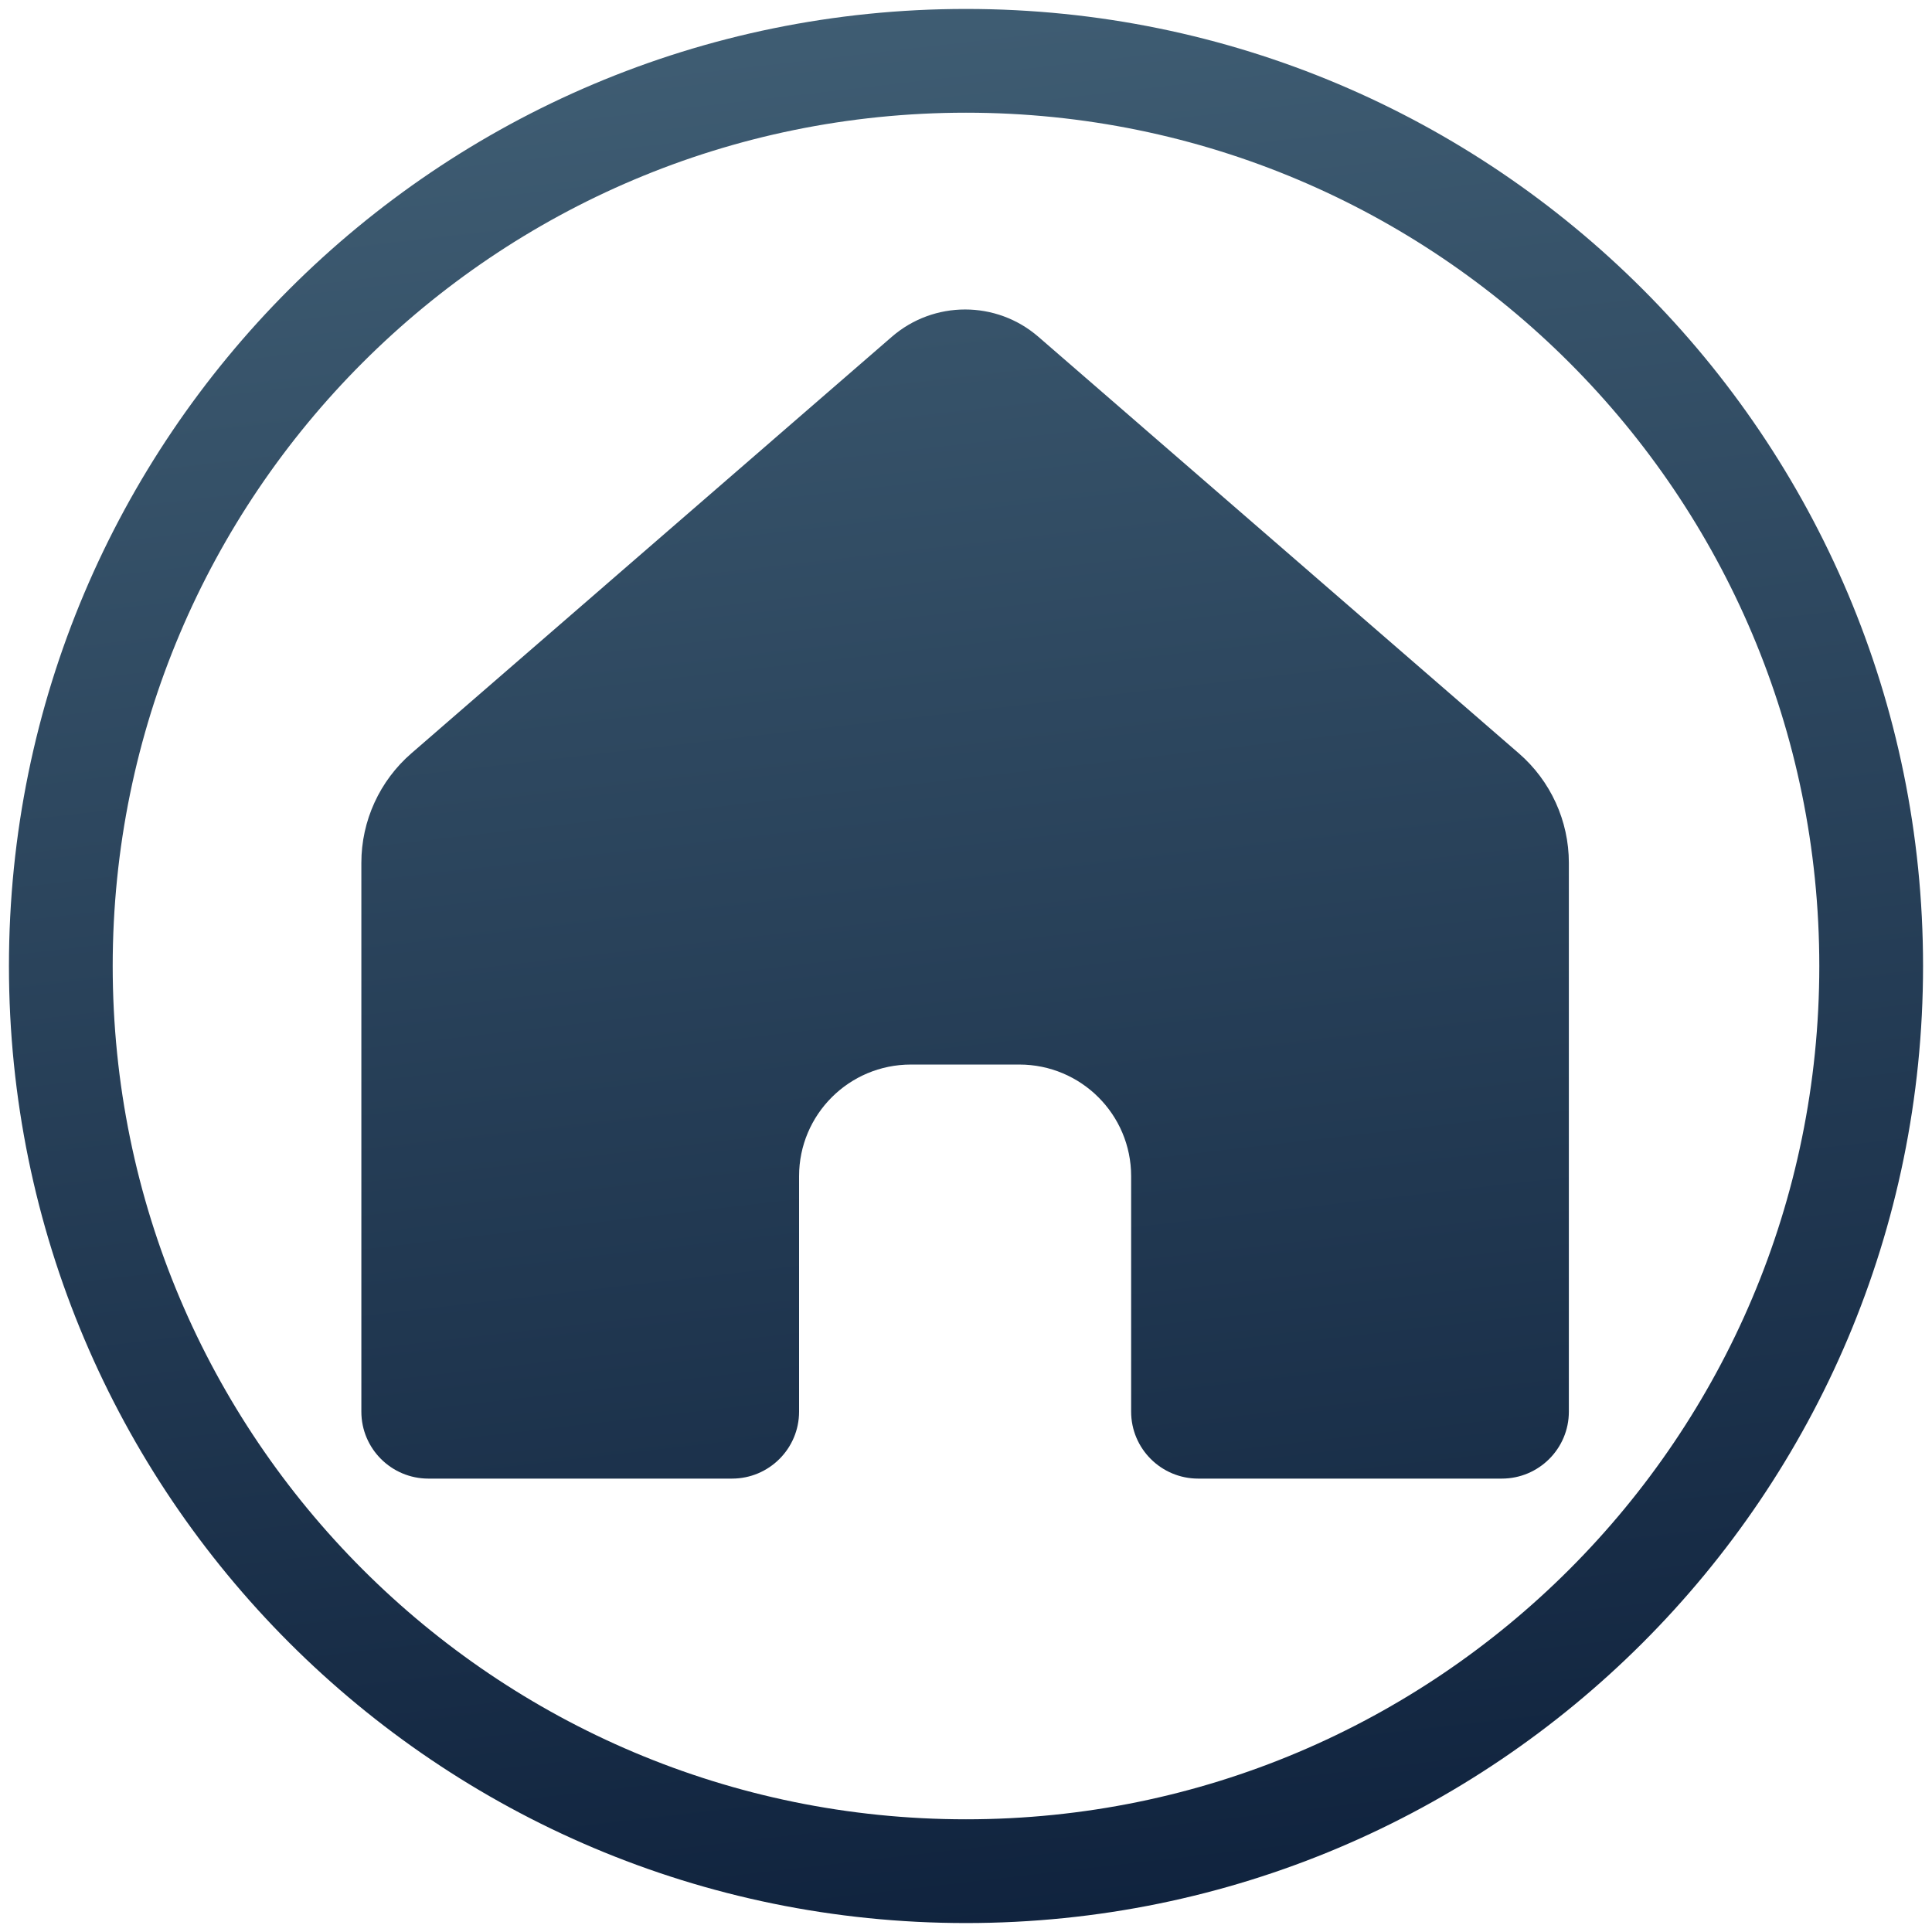 <?xml version="1.0" encoding="UTF-8"?>
<svg width="1080px" height="1080px" viewBox="0 0 1080 1080" version="1.1" xmlns="http://www.w3.org/2000/svg" xmlns:xlink="http://www.w3.org/1999/xlink">
    <!-- Generator: Sketch 52.6 (67491) - http://www.bohemiancoding.com/sketch -->
    <title>home</title>
    <desc>Created with Sketch.</desc>
    <defs>
        <linearGradient x1="50%" y1="3.46944695e-15%" x2="61.523%" y2="100%" id="linearGradient-1">
            <stop stop-color="#3F5D73" offset="0%"></stop>
            <stop stop-color="#0F223D" offset="100%"></stop>
        </linearGradient>
    </defs>
    <g id="home" stroke="none" stroke-width="1" fill="none" fill-rule="evenodd">
        <path d="M540,1017 C803.44,1017 1017,803.44 1017,540 C1017,276.56 803.44,63 540,63 C276.56,63 63,276.56 63,540 C63,803.44 276.56,1017 540,1017 Z M540,1075 C244.528,1075 5,835.472 5,540 C5,244.528 244.528,5 540,5 C835.472,5 1075,244.528 1075,540 C1075,835.472 835.472,1075 540,1075 Z M569.812,595.088 L509.188,595.088 C474.67,595.088 446.688,623.02 446.688,657.477 L446.688,789.116 C446.688,809.79 429.898,826.549 409.188,826.549 L239.5,826.549 C218.789,826.549 202,809.79 202,789.116 L202,482.339 C202,458.847 212.204,436.509 229.972,421.105 L498.517,188.285 C522.025,167.905 556.975,167.905 580.483,188.285 L849.028,421.105 C866.796,436.509 877,458.847 877,482.339 L877,789.116 C877,809.79 860.211,826.549 839.5,826.549 L669.812,826.549 C649.102,826.549 632.312,809.79 632.312,789.116 L632.312,657.477 C632.312,623.02 604.33,595.088 569.812,595.088 Z" id="Combined-Shape" fill="url(#linearGradient-1)" fill-rule="nonzero"></path>
    </g>
</svg>